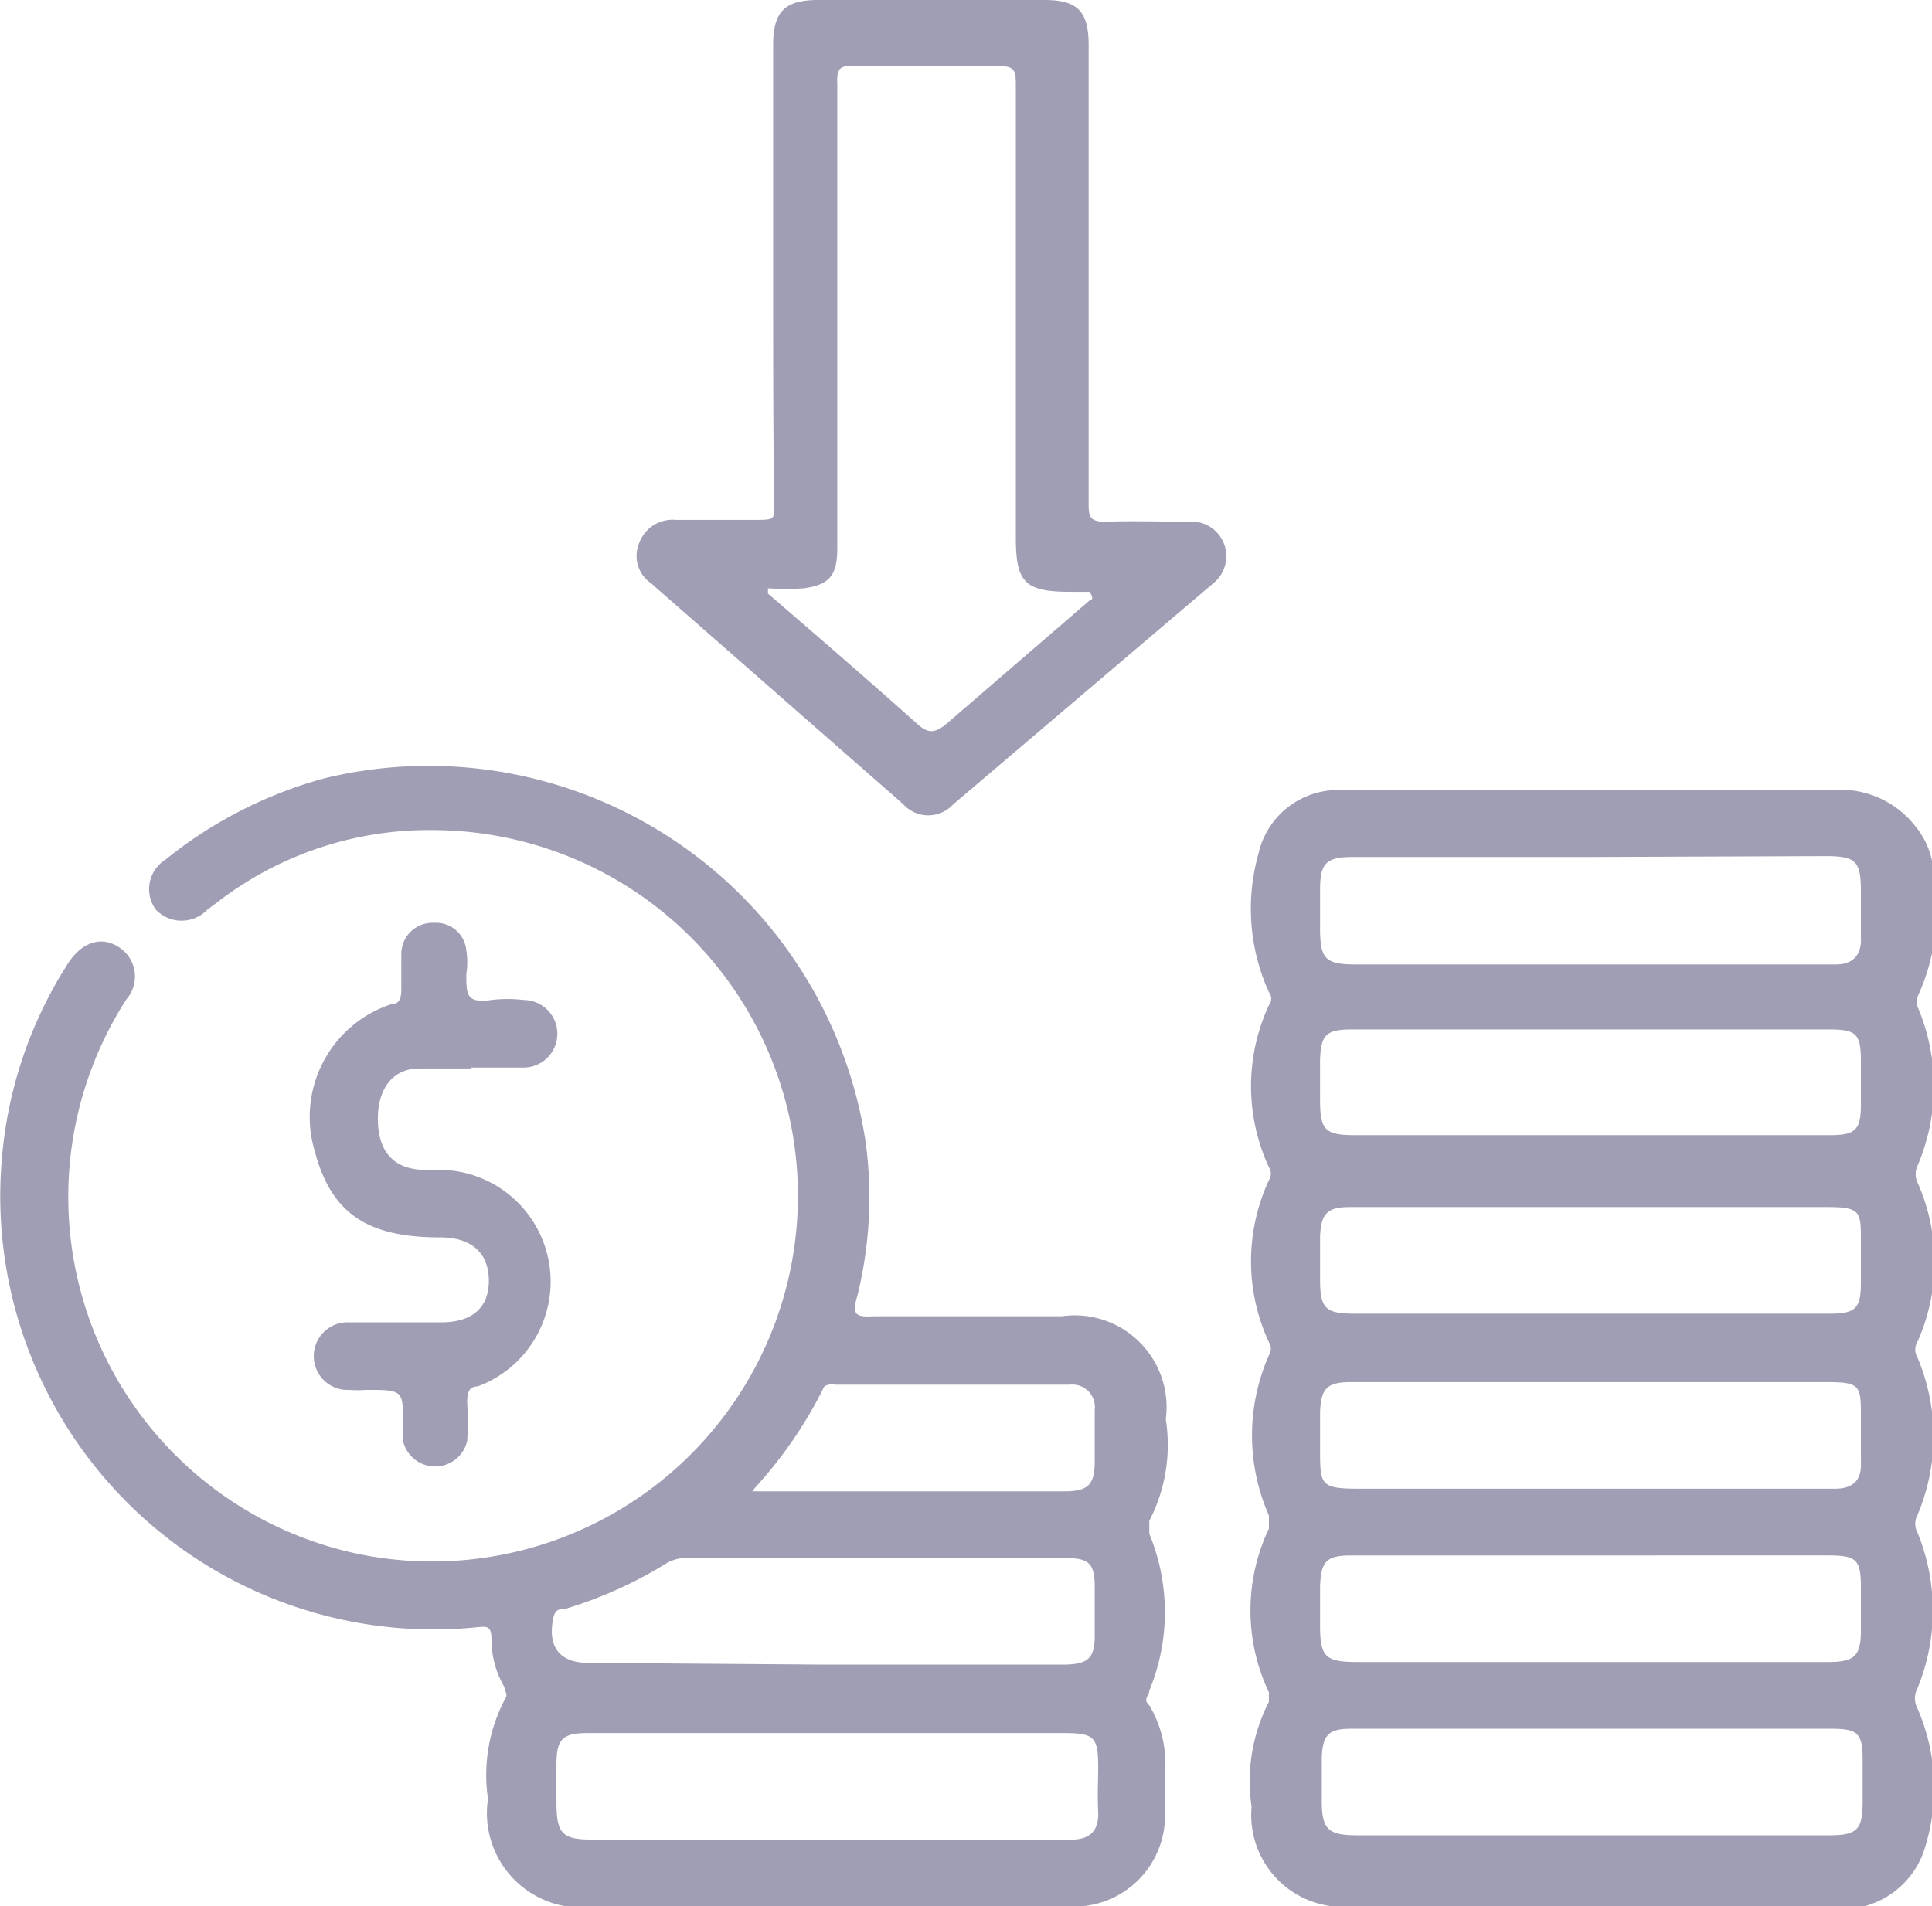 <svg xmlns="http://www.w3.org/2000/svg" viewBox="0 0 22.29 22"><path d="M18.83,23c-.91,0-1.82,0-2.73,0a1.06,1.06,0,0,1-1.17-1.15,2,2,0,0,1,.2-1.21c0-.05,0-.07,0-.11a2.2,2.2,0,0,1,0-1.89c0-.07,0-.1,0-.15a2.29,2.29,0,0,1,0-1.85.14.14,0,0,0,0-.15,2.22,2.22,0,0,1,0-1.87.14.14,0,0,0,0-.15,2.22,2.22,0,0,1,0-1.87.12.12,0,0,0,0-.15,2.33,2.33,0,0,1-.12-1.6.94.94,0,0,1,.84-.73h5.75a1.1,1.1,0,0,1,1,.43.92.92,0,0,1,.2.57,2.37,2.37,0,0,1-.19,1.39s0,.07,0,.1a2.33,2.33,0,0,1,0,1.85.23.23,0,0,0,0,.18,2.25,2.25,0,0,1,0,1.85.17.17,0,0,0,0,.17,2.33,2.33,0,0,1,0,1.83.21.21,0,0,0,0,.19,2.37,2.37,0,0,1,0,1.81.24.24,0,0,0,0,.22,2.3,2.3,0,0,1,.07,1.67,1,1,0,0,1-1,.65Zm0-12.11H16.1c-.31,0-.38.07-.38.38v.44c0,.36.06.42.42.42h5.53c.19,0,.3-.1.29-.31V11.3c0-.36-.05-.42-.41-.42Zm0,5.27H21.6c.3,0,.36-.06.36-.36v-.47c0-.35,0-.4-.39-.4H16.06c-.26,0-.33.08-.34.34v.49c0,.34.06.4.4.4Zm.05.79h-2.8c-.28,0-.35.07-.36.35v.42c0,.42,0,.46.46.46h5.48c.2,0,.31-.09.3-.3v-.52c0-.37,0-.41-.4-.41Zm0,2H16.08c-.29,0-.35.07-.36.36v.45c0,.36.06.42.43.42h5.43c.31,0,.38-.07.38-.37v-.49c0-.32-.05-.37-.37-.37Zm0,2h-2.8c-.26,0-.33.07-.34.33v.5c0,.33.07.4.41.4h5.45c.32,0,.38-.07.38-.39v-.47c0-.32-.05-.37-.37-.37Zm0-6.85H21.6c.3,0,.36-.06.36-.36s0-.33,0-.49c0-.32-.05-.37-.37-.37h-5.5c-.3,0-.36.06-.37.35v.47c0,.34.06.4.4.4Z" transform="translate(-0.49 -1)" fill="#a09eb4"/><path d="M10,23H7.37a1.09,1.09,0,0,1-1.25-1.24,1.88,1.88,0,0,1,.19-1.14c.05-.07,0-.1,0-.15a1.09,1.09,0,0,1-.15-.56c0-.16-.07-.14-.18-.13A5,5,0,0,1,.51,14.39a4.92,4.92,0,0,1,.77-2.28c.16-.24.38-.31.58-.18a.4.4,0,0,1,.09.6,4.21,4.21,0,0,0,2.66,6.4,4.22,4.22,0,1,0,.91-8.35A4,4,0,0,0,3,11.41l-.12.09a.41.41,0,0,1-.59,0,.4.4,0,0,1,.11-.58,5,5,0,0,1,1.84-.94,5.1,5.1,0,0,1,6.24,4.22,4.75,4.75,0,0,1-.1,1.76c-.07.23,0,.24.2.23h2.16a1.06,1.06,0,0,1,1.2,1.19,1.9,1.9,0,0,1-.19,1.17c0,.07,0,.1,0,.15a2.37,2.37,0,0,1,0,1.81c0,.06-.08.1,0,.17a1.32,1.32,0,0,1,.18.8v.42A1.05,1.05,0,0,1,12.81,23Zm0-2H7.27c-.29,0-.36.07-.36.36s0,.3,0,.44c0,.37.07.43.43.43h5.51c.21,0,.32-.1.31-.32s0-.34,0-.52c0-.35-.05-.39-.4-.39Zm0-.79h2.75c.29,0,.37-.07.37-.33v-.57c0-.27-.07-.33-.34-.33H8.44a.46.46,0,0,0-.26.06A4.87,4.87,0,0,1,7,19.57c-.06,0-.11,0-.13.12-.06.32.08.5.41.5Zm-.83-2h3.6c.28,0,.35-.08.35-.35v-.59a.26.26,0,0,0-.29-.29h-2.7A.17.17,0,0,0,10,17,5,5,0,0,1,9.2,18.17Z" transform="translate(-0.49 -1)" fill="#a09eb4"/><path d="M9.41,4.15V1.52c0-.38.13-.52.52-.52h2.61c.38,0,.51.13.51.52,0,1.76,0,3.51,0,5.27,0,.17,0,.24.23.23s.62,0,.93,0a.4.4,0,0,1,.28.71l-3,2.55a.39.39,0,0,1-.58,0L8,7.73a.38.38,0,0,1-.14-.45A.41.41,0,0,1,8.29,7c.29,0,.59,0,.88,0s.25,0,.25-.24C9.41,5.9,9.41,5,9.41,4.15ZM9.35,7.79v.06c.58.5,1.16,1,1.74,1.52.12.1.19.08.3,0l1.67-1.44s.07,0,0-.1h-.22c-.53,0-.63-.11-.63-.63V2c0-.18,0-.24-.22-.24-.54,0-1.08,0-1.62,0-.17,0-.23,0-.22.21,0,.58,0,1.16,0,1.74V7.33c0,.31-.09.42-.39.46A3.53,3.53,0,0,1,9.35,7.79Z" transform="translate(-0.49 -1)" fill="#a09eb4"/><path d="M5.92,13.33H5.33c-.32,0-.49.25-.48.61s.19.55.52.56h.19A1.29,1.29,0,0,1,6,17c-.11,0-.12.09-.12.19a3.15,3.15,0,0,1,0,.44.38.38,0,0,1-.74,0,1.38,1.38,0,0,1,0-.2c0-.39,0-.39-.43-.39a1.21,1.21,0,0,1-.19,0,.39.39,0,0,1-.41-.38.39.39,0,0,1,.4-.4H5.58c.36,0,.55-.17.55-.48s-.19-.5-.56-.5c-.85,0-1.26-.28-1.45-1A1.37,1.37,0,0,1,5,12.59c.11,0,.12-.09.12-.18s0-.27,0-.41a.36.36,0,0,1,.38-.35.35.35,0,0,1,.37.32.83.83,0,0,1,0,.27c0,.24,0,.34.29.3a1.53,1.53,0,0,1,.37,0,.39.39,0,0,1,0,.78H5.92Z" transform="translate(-0.49 -1)" fill="#a09eb4"/></svg>